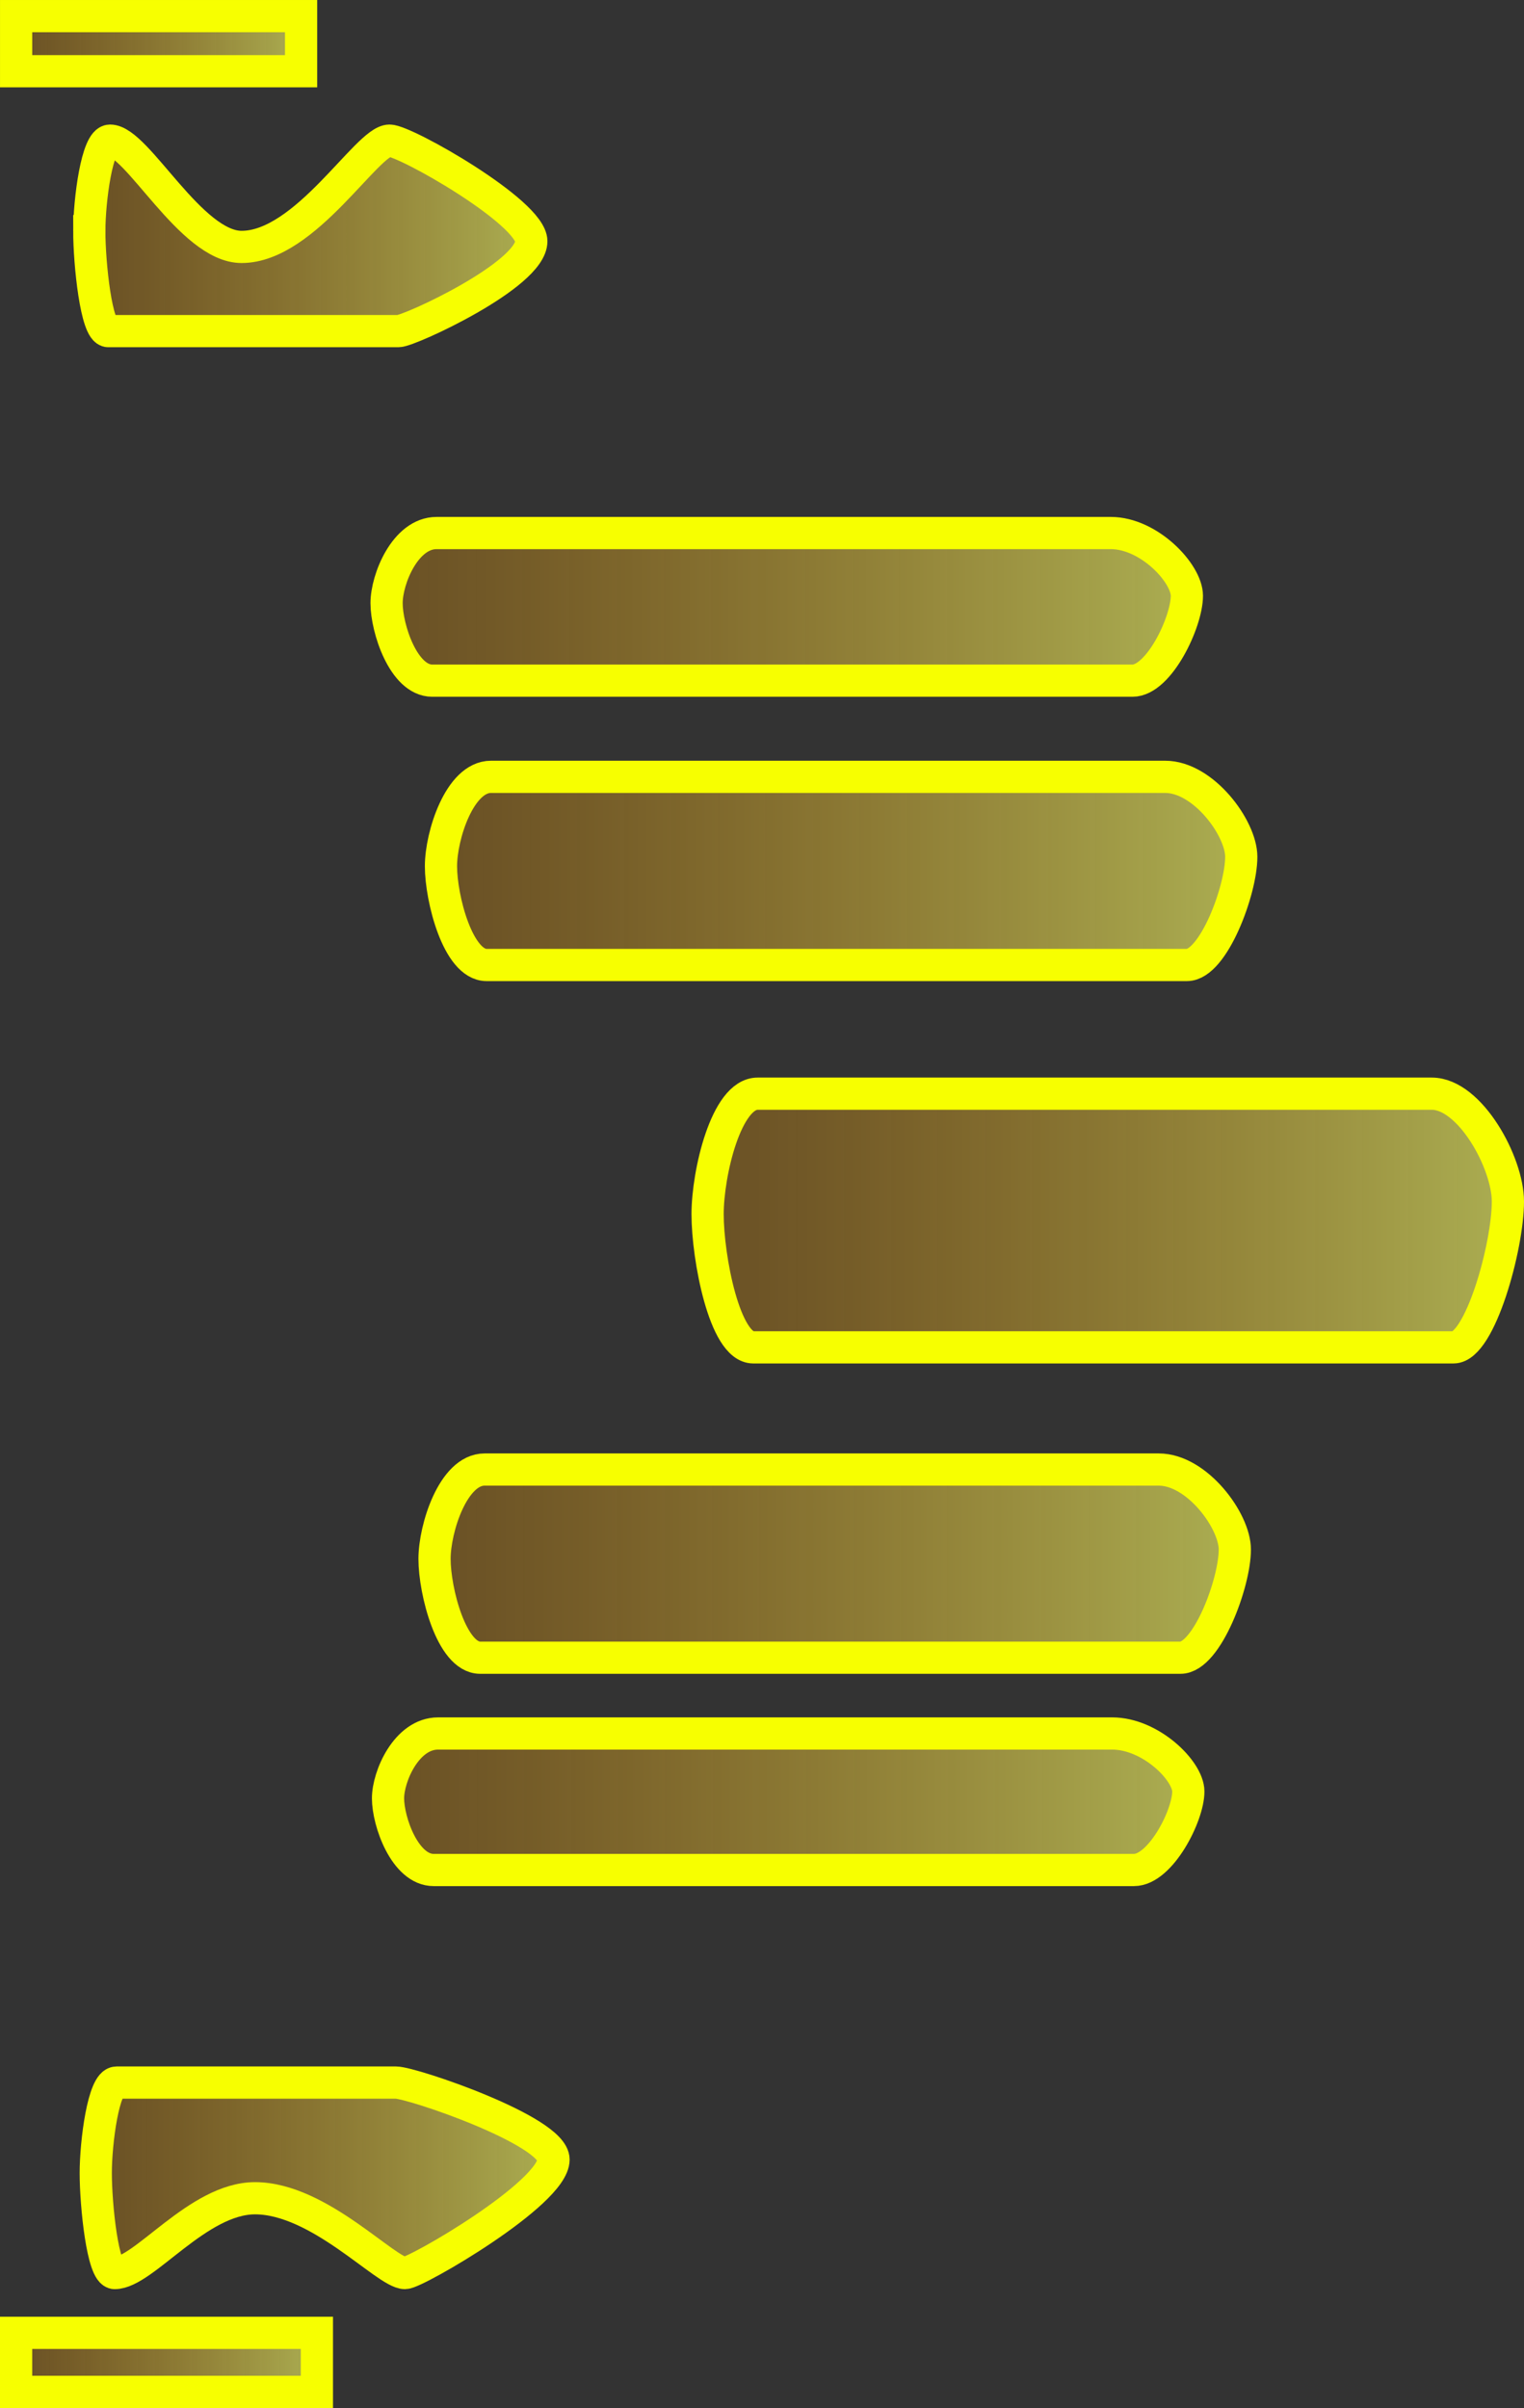 <svg version="1.1" xmlns="http://www.w3.org/2000/svg" xmlns:xlink="http://www.w3.org/1999/xlink" width="189.263" height="299.034" viewBox="0,0,189.263,299.034"><rect x="0" y="0" width="189.263" height="299.034" fill="#333333" stroke="none"/><defs><linearGradient x1="288.909" y1="136.584" x2="388.297" y2="136.584" gradientUnits="userSpaceOnUse" id="color-1"><stop offset="0" stop-color="#ffa200" stop-opacity="0.267"/><stop offset="1" stop-color="#faff66" stop-opacity="0.6"/></linearGradient><linearGradient x1="288.11" y1="222.607" x2="387.498" y2="222.607" gradientUnits="userSpaceOnUse" id="color-2"><stop offset="0" stop-color="#ffa200" stop-opacity="0.267"/><stop offset="1" stop-color="#faff66" stop-opacity="0.6"/></linearGradient><linearGradient x1="282.155" y1="103.79" x2="381.542" y2="103.79" gradientUnits="userSpaceOnUse" id="color-3"><stop offset="0" stop-color="#ffa200" stop-opacity="0.267"/><stop offset="1" stop-color="#faff66" stop-opacity="0.6"/></linearGradient><linearGradient x1="282.334" y1="252.179" x2="381.722" y2="252.179" gradientUnits="userSpaceOnUse" id="color-4"><stop offset="0" stop-color="#ffa200" stop-opacity="0.267"/><stop offset="1" stop-color="#faff66" stop-opacity="0.6"/></linearGradient><linearGradient x1="245.237" y1="57.721" x2="300.131" y2="57.721" gradientUnits="userSpaceOnUse" id="color-5"><stop offset="0" stop-color="#ffa200" stop-opacity="0.267"/><stop offset="1" stop-color="#faff66" stop-opacity="0.6"/></linearGradient><linearGradient x1="246.038" y1="298.88" x2="302.887" y2="298.88" gradientUnits="userSpaceOnUse" id="color-6"><stop offset="0" stop-color="#ffa200" stop-opacity="0.267"/><stop offset="1" stop-color="#faff66" stop-opacity="0.6"/></linearGradient><linearGradient x1="236.148" y1="33.853" x2="271.536" y2="33.853" gradientUnits="userSpaceOnUse" id="color-7"><stop offset="0" stop-color="#ffa200" stop-opacity="0.267"/><stop offset="1" stop-color="#faff66" stop-opacity="0.6"/></linearGradient><linearGradient x1="236.146" y1="321.797" x2="273.5" y2="321.797" gradientUnits="userSpaceOnUse" id="color-8"><stop offset="0" stop-color="#ffa200" stop-opacity="0.267"/><stop offset="1" stop-color="#faff66" stop-opacity="0.6"/></linearGradient><linearGradient x1="322.022" y1="180" x2="421.41" y2="180" gradientUnits="userSpaceOnUse" id="color-9"><stop offset="0" stop-color="#ffa200" stop-opacity="0.267"/><stop offset="1" stop-color="#faff66" stop-opacity="0.6"/></linearGradient></defs><g transform="translate(-234.146,-28.43)"><g data-paper-data="{&quot;isPaintingLayer&quot;:true}" fill-rule="nonzero" stroke="#f7ff00" stroke-width="4" stroke-linecap="butt" stroke-linejoin="miter" stroke-miterlimit="10" stroke-dasharray="" stroke-dashoffset="0" style="mix-blend-mode: normal"><path d="M288.909,136c0,-3.793 2.315,-11.1 6.212,-11.1c18.322,0 71.619,0 83.723,0c4.759,0 9.453,6.371 9.453,9.932c0,4.141 -3.461,13.437 -6.752,13.437c-10.681,0 -68.5,0 -86.964,0c-3.572,0 -5.672,-8.281 -5.672,-12.269z" fill="url(#color-1)"/><path d="M288.11,222.023c0,-3.793 2.315,-11.1 6.212,-11.1c18.322,0 71.619,0 83.723,0c4.759,0 9.453,6.371 9.453,9.932c0,4.141 -3.461,13.437 -6.752,13.437c-10.681,0 -68.5,0 -86.964,0c-3.572,0 -5.672,-8.281 -5.672,-12.269z" fill="url(#color-2)"/><path d="M282.155,103.332c0,-2.975 2.315,-8.708 6.212,-8.708c18.322,0 71.619,0 83.723,0c4.759,0 9.453,4.999 9.453,7.792c0,3.249 -3.461,10.542 -6.752,10.542c-10.681,0 -68.5,0 -86.964,0c-3.572,0 -5.672,-6.497 -5.672,-9.625z" fill="url(#color-3)"/><path d="M282.334,251.755c0,-2.751 2.315,-8.053 6.212,-8.053c18.322,0 71.619,0 83.723,0c4.759,0 9.453,4.622 9.453,7.205c0,3.004 -3.461,9.748 -6.752,9.748c-10.681,0 -68.5,0 -86.964,0c-3.572,0 -5.672,-6.008 -5.672,-8.9z" fill="url(#color-4)"/><path d="M245.237,57.129c0,-3.839 0.96,-11.236 2.575,-11.236c3.358,0 10.038,13.201 16.335,13.201c7.948,0 15.574,-13.201 18.374,-13.201c1.973,0 17.609,8.894 17.609,12.498c0,4.192 -15.125,11.157 -16.49,11.157c-4.428,0 -28.398,0 -36.053,0c-1.481,0 -2.351,-8.383 -2.351,-12.419z" fill="url(#color-5)"/><path d="M246.038,298.289c0,-3.839 0.96,-11.236 2.575,-11.236c7.596,0 29.691,0 34.709,0c1.973,0 19.565,5.961 19.565,9.564c0,4.192 -17.081,14.091 -18.445,14.091c-2.344,0 -10.651,-9.29 -18.627,-9.29c-7.094,0 -13.823,9.29 -17.426,9.29c-1.481,0 -2.351,-8.383 -2.351,-12.419z" fill="url(#color-6)"/><path d="M236.148,37.276v-6.845h35.388v6.845z" fill="url(#color-7)"/><path d="M236.146,325.464v-7.334h37.354v7.334z" fill="url(#color-8)"/><path d="M322.022,179.212c0,-5.113 2.315,-14.964 6.212,-14.964c18.322,0 71.619,0 83.723,0c4.759,0 9.453,8.589 9.453,13.389c0,5.583 -3.461,18.114 -6.752,18.114c-10.681,0 -68.5,0 -86.964,0c-3.572,0 -5.672,-11.164 -5.672,-16.539z" fill="url(#color-9)"/></g></g></svg>